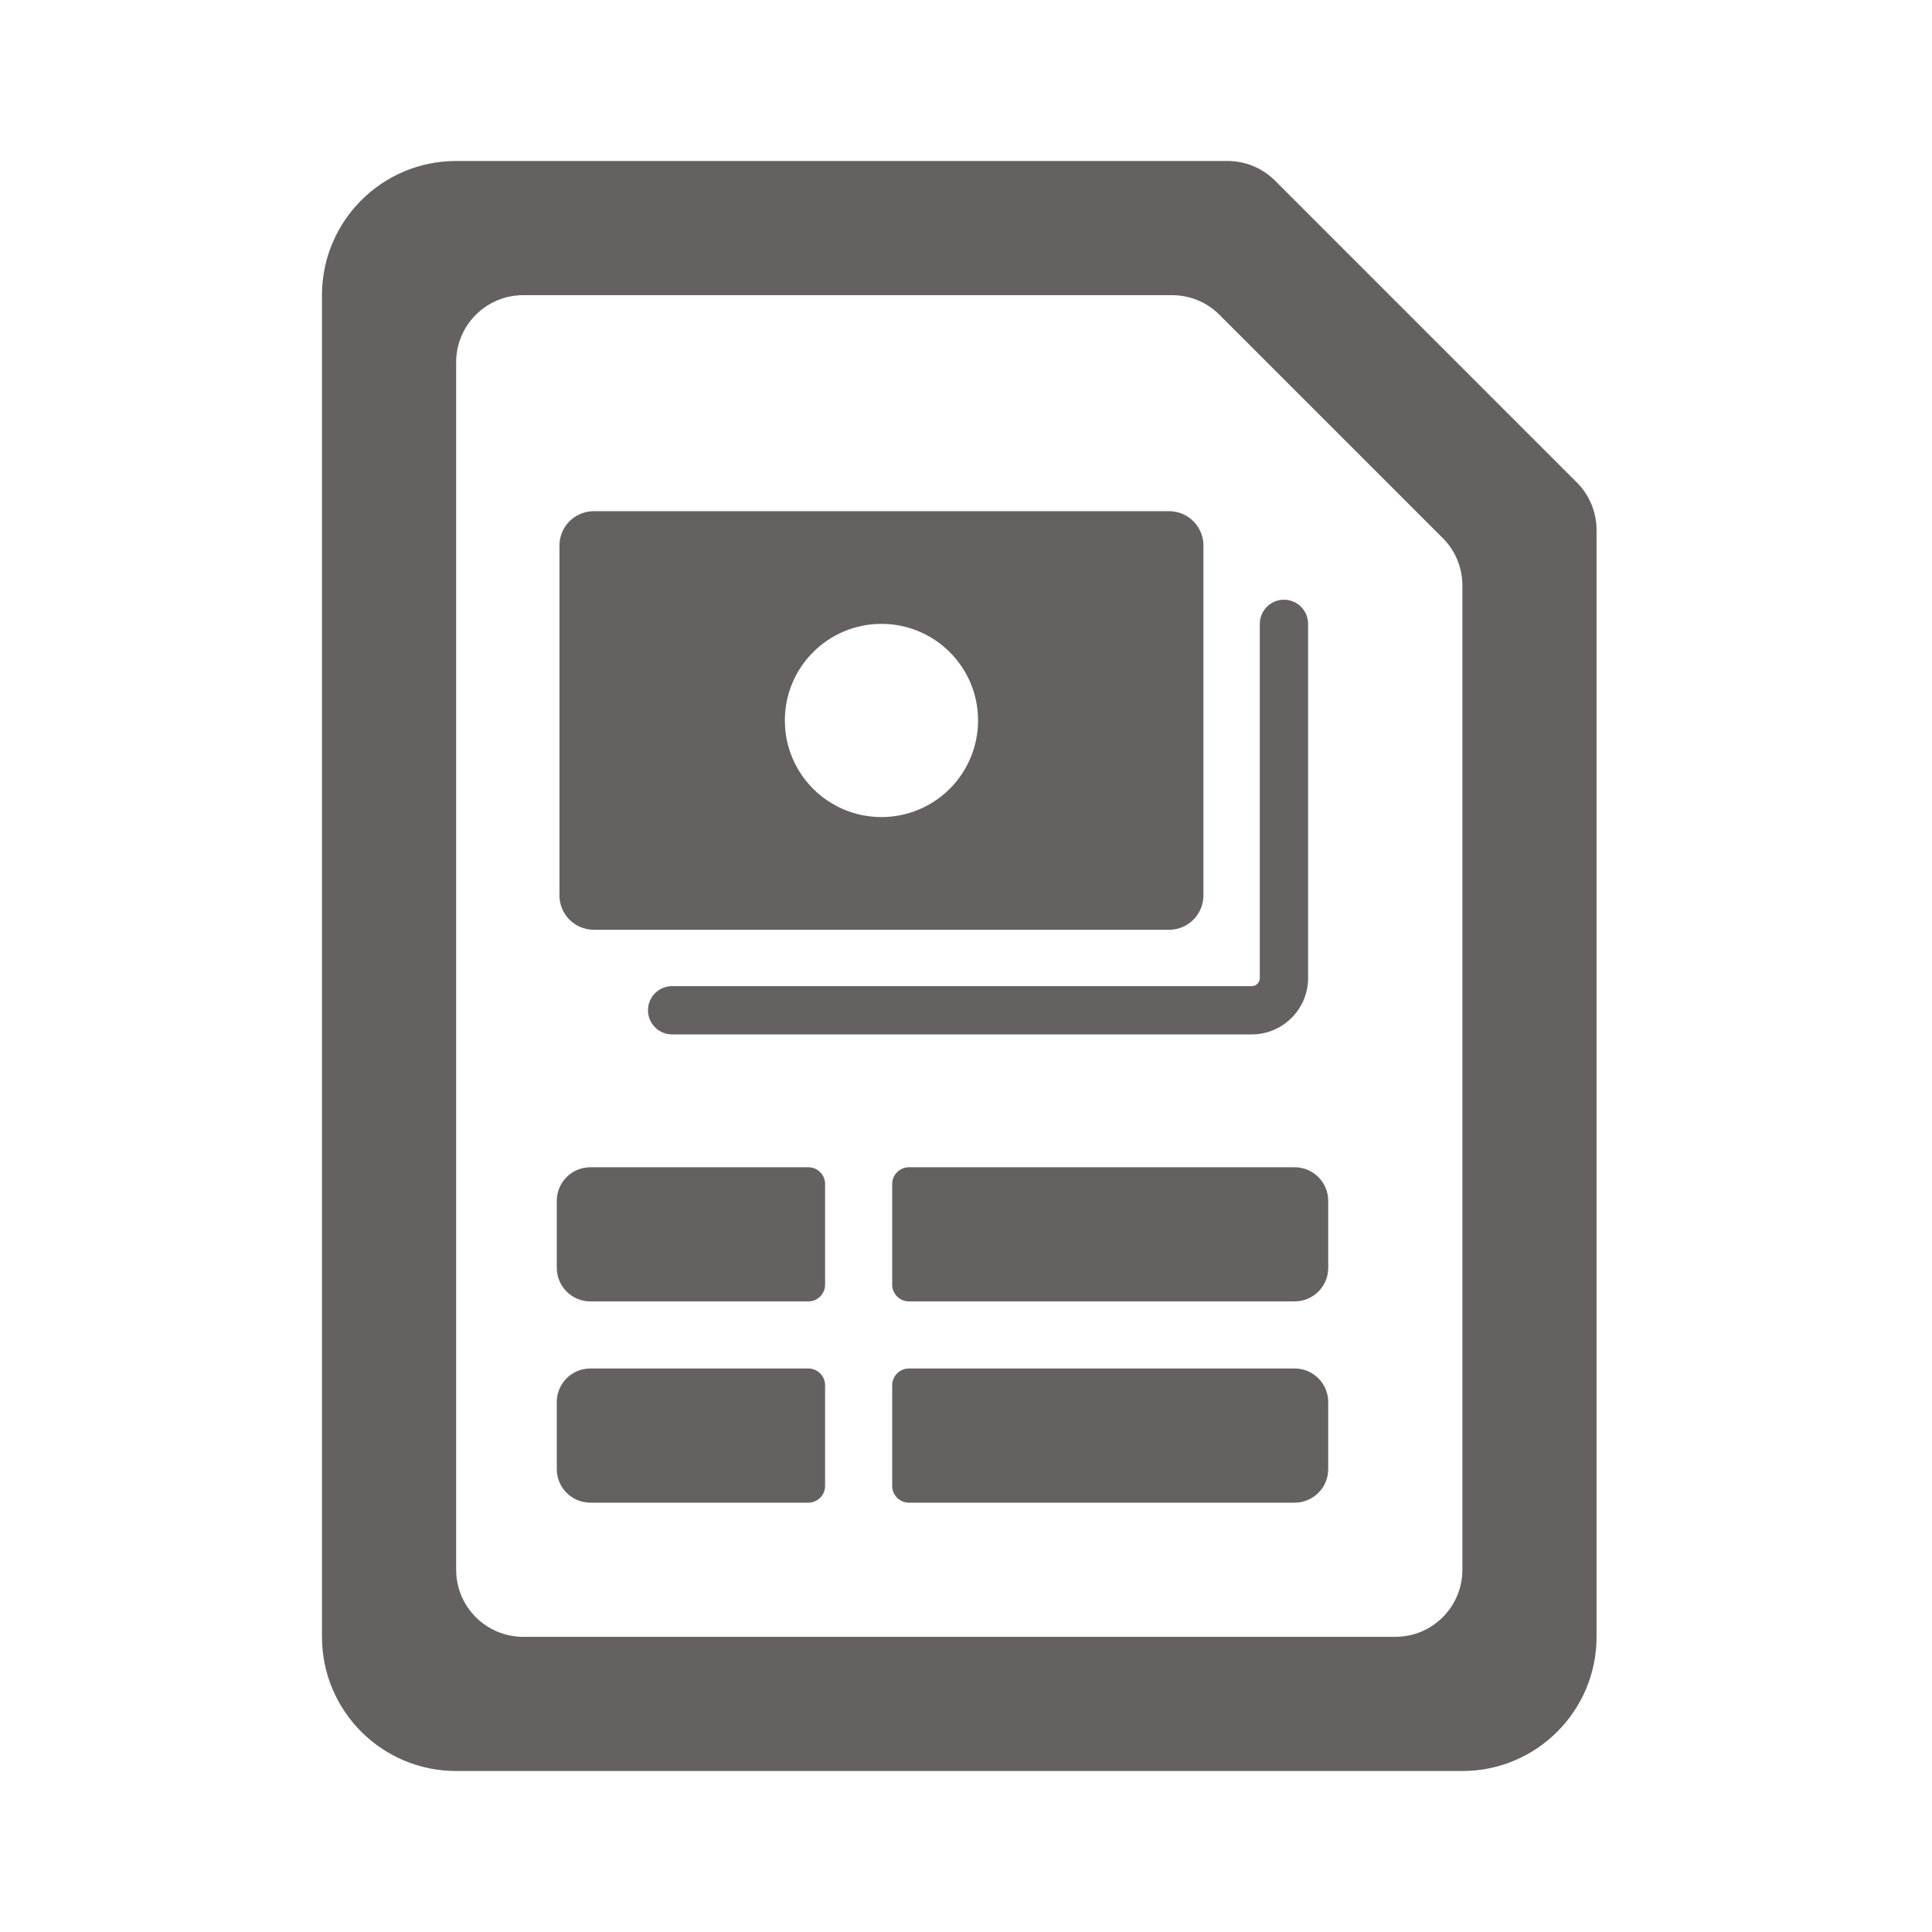 <svg fill="none" height="58" viewBox="0 0 58 58" width="58" xmlns="http://www.w3.org/2000/svg">
  <path clip-rule="evenodd"
        d="M38.277 5.423L47.34 14.486C47.716 14.862 47.93 15.376 47.93 15.91V49.139C47.93 51.364 46.126 53.167 43.902 53.167H13.694C11.468 53.167 9.666 51.364 9.666 49.139V8.861C9.666 6.636 11.468 4.833 13.694 4.833H36.853C37.389 4.833 37.901 5.045 38.277 5.423ZM15.708 49.139H41.888C43.002 49.139 43.902 48.237 43.902 47.125V17.577C43.902 17.044 43.691 16.53 43.312 16.153L36.61 9.451C36.231 9.072 35.72 8.861 35.186 8.861H15.708C14.596 8.861 13.694 9.763 13.694 10.875V47.125C13.694 48.237 14.596 49.139 15.708 49.139ZM16.715 38.062V36.048C16.715 35.493 17.166 35.042 17.722 35.042H24.267C24.545 35.042 24.77 35.267 24.77 35.545V38.566C24.77 38.844 24.545 39.069 24.267 39.069H17.722C17.166 39.069 16.715 38.618 16.715 38.062ZM16.715 42.09V44.104C16.715 44.66 17.166 45.111 17.722 45.111H24.267C24.545 45.111 24.77 44.886 24.77 44.608V41.587C24.77 41.309 24.545 41.083 24.267 41.083H17.722C17.166 41.083 16.715 41.534 16.715 42.09ZM27.288 39.069C27.01 39.069 26.784 38.844 26.784 38.566V35.545C26.784 35.267 27.01 35.042 27.288 35.042H38.867C39.423 35.042 39.874 35.493 39.874 36.048V38.062C39.874 38.618 39.423 39.069 38.867 39.069H27.288ZM38.867 41.083H27.288C27.01 41.083 26.784 41.309 26.784 41.587V44.608C26.784 44.886 27.01 45.111 27.288 45.111H38.867C39.423 45.111 39.874 44.66 39.874 44.104V42.09C39.874 41.534 39.423 41.083 38.867 41.083ZM36.128 16.393V26.866C36.132 27.139 36.027 27.404 35.836 27.6C35.645 27.796 35.384 27.909 35.111 27.912H17.813C17.539 27.909 17.278 27.796 17.087 27.6C16.896 27.404 16.791 27.139 16.795 26.866V16.393C16.791 16.119 16.896 15.855 17.087 15.658C17.278 15.462 17.539 15.35 17.813 15.346H35.111C35.384 15.35 35.645 15.462 35.836 15.658C36.027 15.855 36.132 16.119 36.128 16.393ZM23.562 21.629C23.562 23.231 24.86 24.529 26.462 24.529C27.231 24.529 27.969 24.224 28.512 23.68C29.056 23.136 29.362 22.398 29.362 21.629C29.362 20.027 28.063 18.729 26.462 18.729C24.86 18.729 23.562 20.027 23.562 21.629ZM38.545 18.004C38.145 18.004 37.82 18.329 37.82 18.729V29.362C37.82 29.496 37.712 29.604 37.578 29.604H20.178C19.778 29.604 19.453 29.929 19.453 30.329C19.453 30.73 19.778 31.054 20.178 31.054H37.578C38.512 31.053 39.269 30.296 39.27 29.362V18.729C39.27 18.329 38.946 18.004 38.545 18.004Z"
        fill="#666161" fill-rule="evenodd"/>
</svg>
